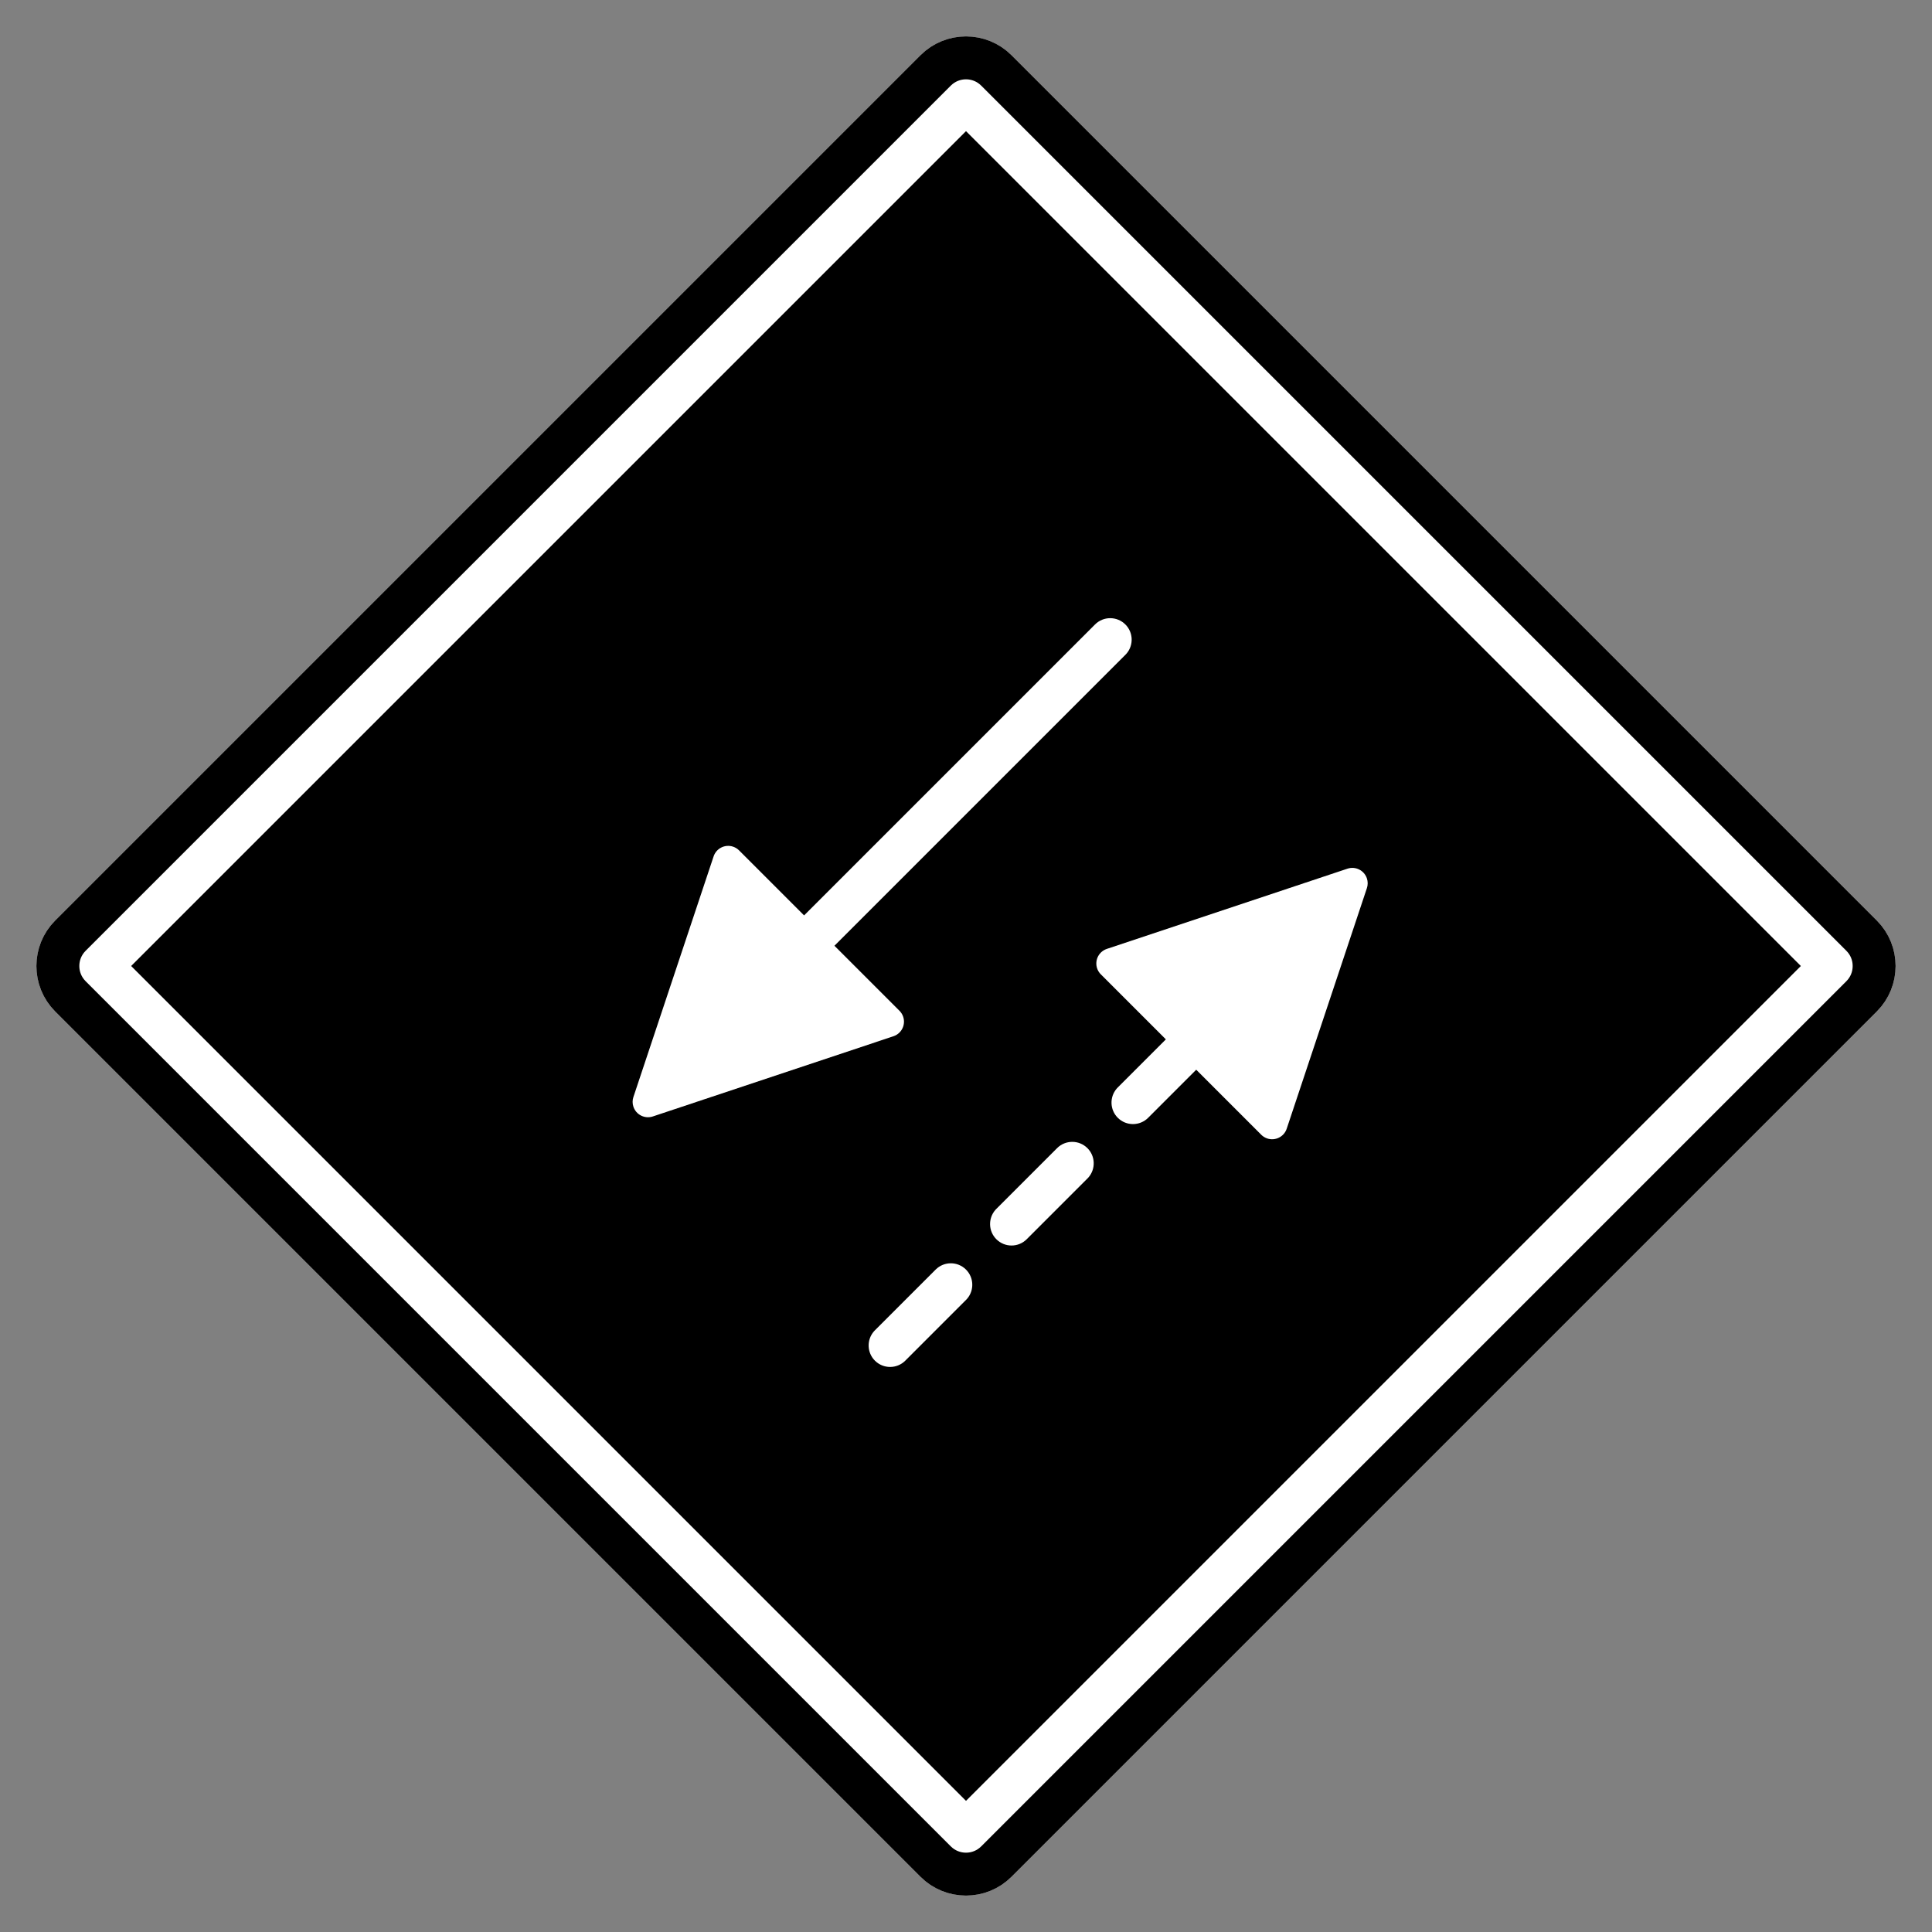 <?xml version="1.0" encoding="UTF-8"?>
<svg viewBox="0 0 180 180" version="1.1" xmlns="http://www.w3.org/2000/svg" xmlns:xlink="http://www.w3.org/1999/xlink">
    <rect x="0" y="0" width="180" height="180" fill="#808080" stroke="none"/>
    <defs>
        <path d="M6,0 L109.644,0 L109.644,0 L120,0 C123.314,-8.55003309e-15 126,2.686 126,6 L126,120 C126,123.314 123.314,126 120,126 L6,126 C2.686,126 4.05812251e-16,123.314 0,120 L0,6 C-4.05812251e-16,2.686 2.686,6.08718376e-16 6,0 Z"></path>
    </defs>
    <g stroke="none" stroke-width="1" fill="none" fill-rule="evenodd">
        <g transform="translate(90, 90) rotate(-45) translate(-90, -90) translate(27, 27)">
            <g id="Rectangle" stroke-linejoin="square">
                <path class="alt-stroke" stroke="#FFFFFF" stroke-width="8" d="M120,4 L6,4 C5.448,4 4.948,4.224 4.586,4.586 C4.224,4.948 4,5.448 4,6 L4,120 C4,120.552 4.224,121.052 4.586,121.414 C4.948,121.776 5.448,122 6,122 L120,122 C120.552,122 121.052,121.776 121.414,121.414 C121.776,121.052 122,120.552 122,120 L122,6 C122,5.448 121.776,4.948 121.414,4.586 C121.052,4.224 120.552,4 120,4 Z" fill="hsl(210, 16%, 80%)" fill-rule="evenodd"></path>
                <path stroke="hsl(210, 16%, 80%)" stroke-width="4" d="M120,2 L6,2 C4.895,2 3.895,2.448 3.172,3.172 C2.448,3.895 2,4.895 2,6 L2,120 C2,121.105 2.448,122.105 3.172,122.828 C3.895,123.552 4.895,124 6,124 L120,124 C121.105,124 122.105,123.552 122.828,122.828 C123.552,122.105 124,121.105 124,120 L124,6 C124,4.895 123.552,3.895 122.828,3.172 C122.105,2.448 121.105,2 120,2 Z"></path>
            </g>
            <path class="alt" d="M72.765,71 C72.987,71 73.206,71.052 73.405,71.151 L73.405,71.151 L94.542,81.719 C95.249,82.073 95.535,82.933 95.182,83.64 C95.043,83.917 94.819,84.142 94.542,84.28 L94.542,84.28 L73.405,94.849 C72.698,95.202 71.838,94.915 71.484,94.208 C71.385,94.01 71.333,93.79 71.333,93.568 L71.333,93.568 L71.333,85 L65,85 C63.895,85 63,84.105 63,83 C63,81.946 63.816,81.082 64.851,81.005 L65,81 L71.333,81 L71.333,72.432 C71.333,71.687 71.901,71.076 72.627,71.007 Z M41,81 C42.105,81 43,81.895 43,83 C43,84.054 42.184,84.918 41.149,84.995 L41,85 L33,85 C31.895,85 31,84.105 31,83 C31,81.946 31.816,81.082 32.851,81.005 L33,81 L41,81 Z M57,81 C58.105,81 59,81.895 59,83 C59,84.054 58.184,84.918 57.149,84.995 L57,85 L49,85 C47.895,85 47,84.105 47,83 C47,81.946 47.816,81.082 48.851,81.005 L49,81 L57,81 Z" fill="#fff" fill-rule="nonzero"></path>
            <path class="alt" d="M53.595,39.151 C54.302,38.798 55.162,39.085 55.516,39.792 C55.615,39.99 55.667,40.21 55.667,40.432 L55.667,40.432 L55.666,49 L94,49 C95.105,49 96,49.895 96,51 C96,52.054 95.184,52.918 94.149,52.995 L94,53 L55.666,53 L55.667,61.568 C55.667,62.313 55.099,62.924 54.373,62.993 L54.235,63 C54.013,63 53.794,62.948 53.595,62.849 L53.595,62.849 L32.458,52.281 C31.751,51.927 31.465,51.067 31.818,50.36 C31.957,50.083 32.181,49.858 32.458,49.72 L32.458,49.72 Z" fill="#fff" fill-rule="nonzero"></path>
        </g>
    </g>
</svg>